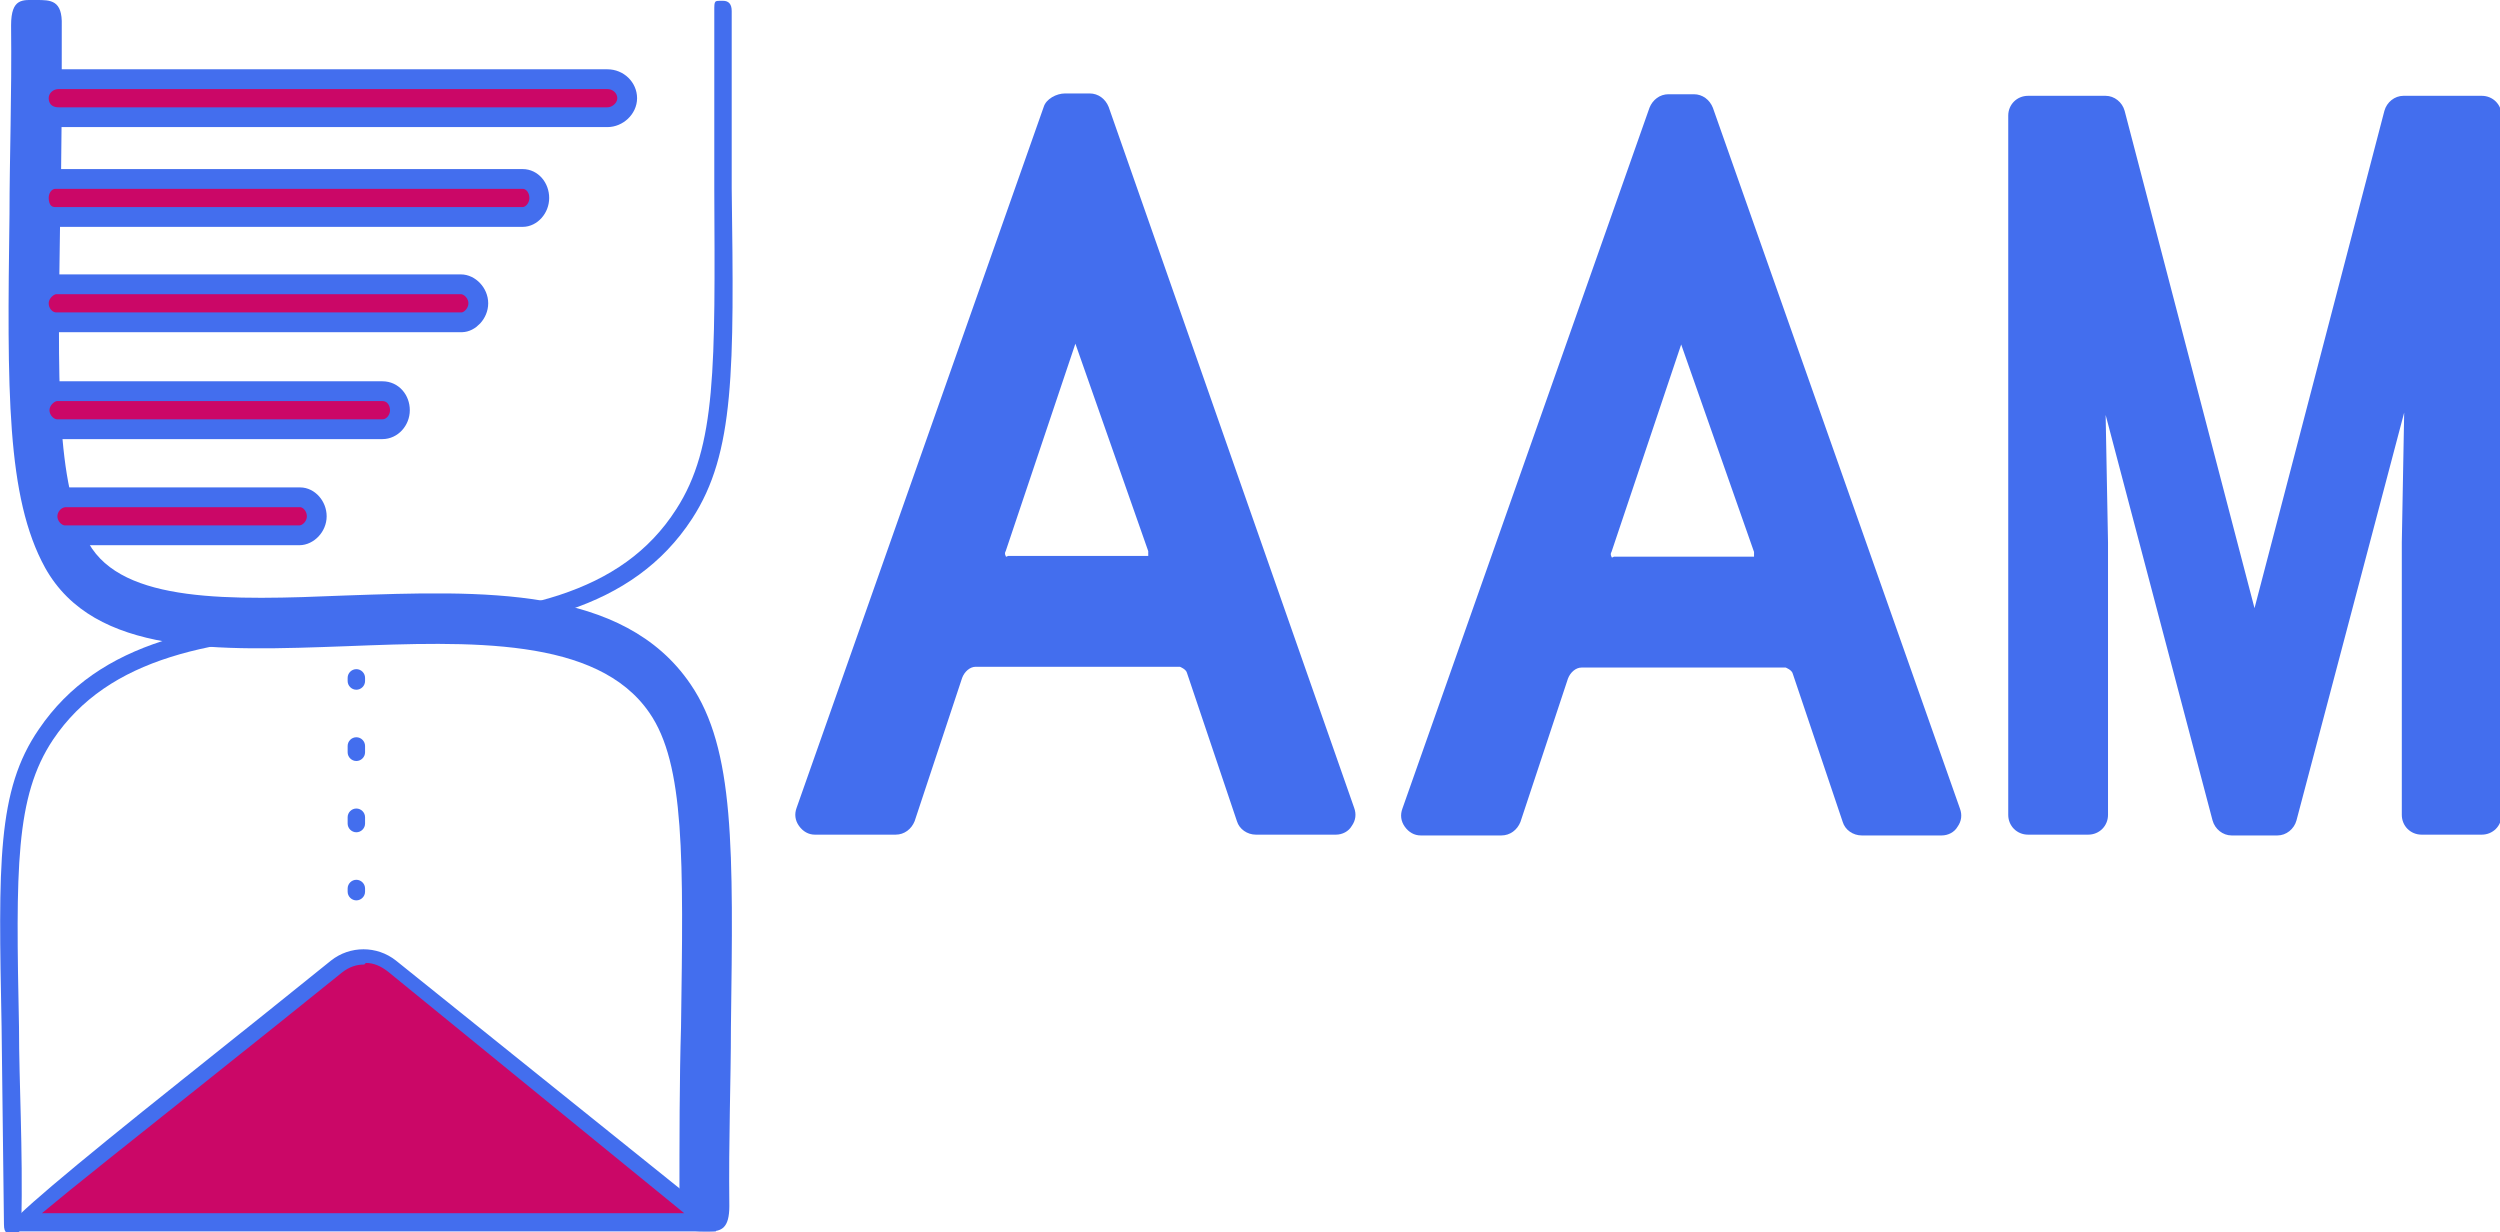 <?xml version="1.0" encoding="UTF-8"?>
<svg id="Ebene_2" data-name="Ebene 2" xmlns="http://www.w3.org/2000/svg" viewBox="0 0 31.57 15.56">
  <defs>
    <style>
      .cls-1, .cls-2 {
        fill: #cb0767;
      }

      .cls-3 {
        fill: #436eee;
      }

      .cls-2 {
        stroke: #436eee;
        stroke-linecap: round;
        stroke-miterlimit: 10;
        stroke-width: .25px;
      }
    </style>
  </defs>
  <g id="Ebene_1-2" data-name="Ebene 1">
    <g>
      <g>
        <path class="cls-3" d="m15.87,10.41c-.05,0-.1-.03-.12-.08l-.63-1.87c-.03-.1-.12-.17-.21-.17h-2.58c-.13,0-.25.09-.29.23l-.6,1.81c-.02.05-.07.09-.12.09h-1.02s-.08-.02-.1-.05-.03-.08-.02-.11L13.3,1.39s.07-.08.12-.08h.35c.05,0,.1.03.12.08l3.12,8.85s0,.08-.02.11-.06.05-.1.05h-1.01Zm-2.28-6.22c-.06,0-.12.04-.14.11l-.88,2.62c-.02.06,0,.12.03.17.02.02.05.06.12.06h1.75c.06,0,.1-.04.12-.06.04-.05.04-.11.02-.17l-.88-2.62c-.02-.07-.08-.11-.14-.11Z"/>
        <path class="cls-3" d="m13.76,1.43l3.12,8.85h-1.01l-.63-1.87c-.05-.15-.18-.25-.33-.25h-2.58c-.18,0-.35.12-.41.31l-.6,1.81h-1.02L13.42,1.43c.17,0,.18,0,.35,0m-1.05,5.85h1.75c.19,0,.33-.21.26-.4l-.88-2.62c-.04-.13-.15-.2-.26-.2s-.22.07-.26.2l-.88,2.62c-.07.2.07.4.26.4m1.05-6.1h-.31c-.11,0-.24.07-.27.17l-3.12,8.85c-.03.08-.02.16.03.23.05.07.12.11.2.11h1.02c.11,0,.2-.07.24-.17l.6-1.81c.03-.08.1-.14.17-.14h2.58s.08.03.09.08l.63,1.87c.03.1.13.17.24.17h1.01c.08,0,.16-.04.2-.11.05-.07.06-.15.03-.23L14,1.35c-.04-.1-.13-.17-.24-.17h0Zm-1.05,5.85s-.01,0-.01-.01c0,0-.02-.03,0-.06l.88-2.62.92,2.62s0,.06,0,.06h-1.77Z"/>
      </g>
      <g>
        <path class="cls-3" d="m30.56,10.42c-.07,0-.12-.06-.12-.12v-3.44l.05-2.68-1.63,6.15c-.01.05-.06.09-.12.09h-.58c-.06,0-.11-.04-.12-.09l-1.62-6.13.05,2.65v3.44c0,.07-.06.12-.12.12h-.76c-.07,0-.12-.06-.12-.12V1.46c0-.07.06-.12.12-.12h.98c.06,0,.11.04.12.09l1.7,6.5h.13l1.7-6.5c.01-.05.06-.09.12-.09h.99c.07,0,.12.06.12.12v8.83c0,.07-.06.12-.12.12h-.76Z"/>
        <path class="cls-3" d="m31.32,1.46v8.83h-.76v-3.44l.07-3.71-1.89,7.15h-.58c-.63-2.38-1.26-4.76-1.89-7.13l.08,3.69v3.44h-.76V1.46h.98l1.7,6.5c.03.11.11.16.19.16s.16-.05.19-.16l1.7-6.5h.99m0-.25h-.99c-.11,0-.21.08-.24.19l-1.64,6.28-1.64-6.28c-.03-.11-.13-.19-.24-.19h-.98c-.14,0-.25.11-.25.25v8.83c0,.14.11.25.25.25h.76c.14,0,.25-.11.25-.25v-3.44l-.03-1.61,1.35,5.12c.03.11.13.19.24.19h.58c.11,0,.21-.08.24-.19l1.36-5.15-.03,1.64v3.44c0,.14.11.25.25.25h.76c.14,0,.25-.11.25-.25V1.46c0-.14-.11-.25-.25-.25h0Z"/>
      </g>
      <g>
        <path class="cls-3" d="m23.52,10.42c-.05,0-.1-.03-.12-.09l-.63-1.87c-.03-.1-.12-.17-.21-.17h-2.58c-.13,0-.25.09-.29.23l-.6,1.81c-.02.05-.07.09-.12.09h-1.02s-.08-.02-.1-.05-.03-.08-.02-.11l3.12-8.85s.07-.08.12-.08h.35c.05,0,.1.03.12.08l3.12,8.85s0,.08-.02.11-.06.05-.1.05h-1.01Zm-2.28-6.22c-.06,0-.12.04-.14.11l-.88,2.62c-.02.06,0,.12.03.17.02.02.05.06.12.06h1.75c.06,0,.1-.04.12-.06.04-.05.04-.11.03-.17l-.88-2.62c-.02-.07-.08-.11-.14-.11Z"/>
        <path class="cls-3" d="m21.41,1.44l3.12,8.85h-1.01l-.63-1.87c-.05-.15-.18-.25-.33-.25h-2.58c-.18,0-.35.12-.41.31l-.6,1.81h-1.02l3.12-8.85c.17,0,.18,0,.35,0m-1.05,5.85h1.75c.19,0,.33-.21.26-.4l-.88-2.62c-.04-.13-.15-.2-.26-.2s-.22.07-.26.2l-.88,2.62c-.07.2.07.4.26.4m1.05-6.1h-.17s-.17,0-.17,0c-.11,0-.2.07-.24.17l-3.12,8.85c-.03.08-.02.16.03.23.05.07.12.11.2.11h1.02c.11,0,.2-.07.24-.17l.6-1.81c.03-.08.1-.14.17-.14h2.58s.08.03.09.08l.63,1.87c.03.1.13.17.24.17h1.01c.08,0,.16-.04.2-.11.05-.07.06-.15.03-.23l-3.12-8.85c-.04-.1-.13-.17-.24-.17h0Zm-1.05,5.85s-.01,0-.01-.01c0,0-.02-.03,0-.06l.88-2.62.92,2.62s0,.06,0,.06h-1.77Z"/>
      </g>
      <g id="Ebene_1-2" data-name="Ebene 1-2">
        <g>
          <path class="cls-3" d="m8.9,15.55c-.17,0-.32,0-.32-.32,0-.85,0-1.6.02-2.26.03-2.13.05-3.32-.4-3.97-.66-.96-2.27-.9-3.82-.84-1.64.06-3.19.12-3.81-.99C.08,6.28.09,4.93.12,2.7c0-.7.03-1.48.02-2.38,0-.35.15-.32.32-.32H.46C.64,0,.79,0,.78.32c0,.89,0,1.68-.02,2.39-.03,2.12-.06,3.4.36,4.15.43.76,1.79.72,3.24.66,1.73-.06,3.51-.13,4.36,1.12.56.82.54,2.08.51,4.34,0,.66-.03,1.41-.02,2.25,0,.28-.1.32-.25.32,0,0-.07,0-.07,0Z"/>
          <g>
            <path class="cls-3" d="m4.5,8.71c-.06,0-.11-.05-.11-.11v-.04c0-.06.05-.11.11-.11s.11.05.11.11v.04c0,.06-.05.11-.11.11Z"/>
            <path class="cls-3" d="m4.5,10.51c-.06,0-.11-.05-.11-.11v-.08c0-.06.05-.11.11-.11s.11.05.11.11v.08c0,.06-.05.11-.11.11Zm0-.9c-.06,0-.11-.05-.11-.11v-.08c0-.06.05-.11.11-.11s.11.05.11.11v.08c0,.06-.05.11-.11.11Z"/>
            <path class="cls-3" d="m4.5,11.37c-.06,0-.11-.05-.11-.11v-.04c0-.06.05-.11.11-.11s.11.05.11.11v.04c0,.06-.05.11-.11.11Z"/>
          </g>
          <g>
            <path class="cls-1" d="m8.91,15.43h0s-8.68,0-8.68,0c-.05,0,3-2.41,4.02-3.24.2-.16.49-.16.7,0l3.97,3.23Z"/>
            <path class="cls-3" d="m.18,15.55l-.02-.02-.03-.05c-.02-.06.71-.68,2.19-1.86.73-.58,1.45-1.16,1.86-1.49.24-.19.58-.19.82,0l4.07,3.27-.03.15H.17s0,0,0,0Zm4.42-3.37c-.1,0-.19.03-.28.1-.41.33-1.13.91-1.86,1.49-.74.59-1.56,1.24-1.93,1.55h8.11l-3.74-3.05c-.09-.07-.18-.11-.28-.11h0Z"/>
          </g>
          <path class="cls-3" d="m.02,12.96c-.04-2.05-.06-2.98.47-3.75.76-1.12,2.11-1.38,3.94-1.44h0c.06,0,.11.05.11.11s-.05.11-.11.11c-1.76.06-3.06.31-3.76,1.35-.48.72-.47,1.63-.43,3.63,0,.71.05,1.51.03,2.49,0,.11-.05.11-.11.11h0c-.06,0-.11.02-.11-.11"/>
          <path class="cls-3" d="m4.81,8.05c-.06,0-.11-.05-.11-.11s.05-.11.11-.11c1.74-.06,3.04-.32,3.73-1.4.51-.79.49-1.8.48-4.05,0-.64,0-1.38,0-2.24,0-.14,0-.13.11-.13h0q.11,0,.11.13c0,.86,0,1.6,0,2.24.03,2.29.04,3.34-.5,4.17-.75,1.15-2.1,1.43-3.9,1.49h-.02Z"/>
          <path class="cls-2" d="m7.66,1.48H.74c-.16,0-.25-.11-.25-.24s.11-.24.25-.24h6.93c.14,0,.25.11.25.24s-.12.24-.25.24h0Z"/>
          <path class="cls-2" d="m6.59,2.74H.7c-.14,0-.21-.11-.21-.24s.09-.24.21-.24h5.9c.12,0,.21.11.21.24s-.1.24-.21.24Z"/>
          <path class="cls-2" d="m5.84,4.07H.71c-.12,0-.22-.11-.22-.24s.12-.24.22-.24h5.11c.11,0,.22.11.22.24s-.11.24-.21.24h0Z"/>
          <path class="cls-2" d="m4.83,5.42H.72c-.11,0-.22-.11-.22-.24s.12-.24.22-.24h4.11c.13,0,.22.11.22.24s-.1.24-.22.24Z"/>
          <path class="cls-2" d="m3.78,6.76H.82c-.11,0-.22-.11-.22-.24s.11-.24.23-.24h2.96c.11,0,.21.11.21.24s-.11.24-.22.24Z"/>
        </g>
      </g>
    </g>
  </g>
</svg>